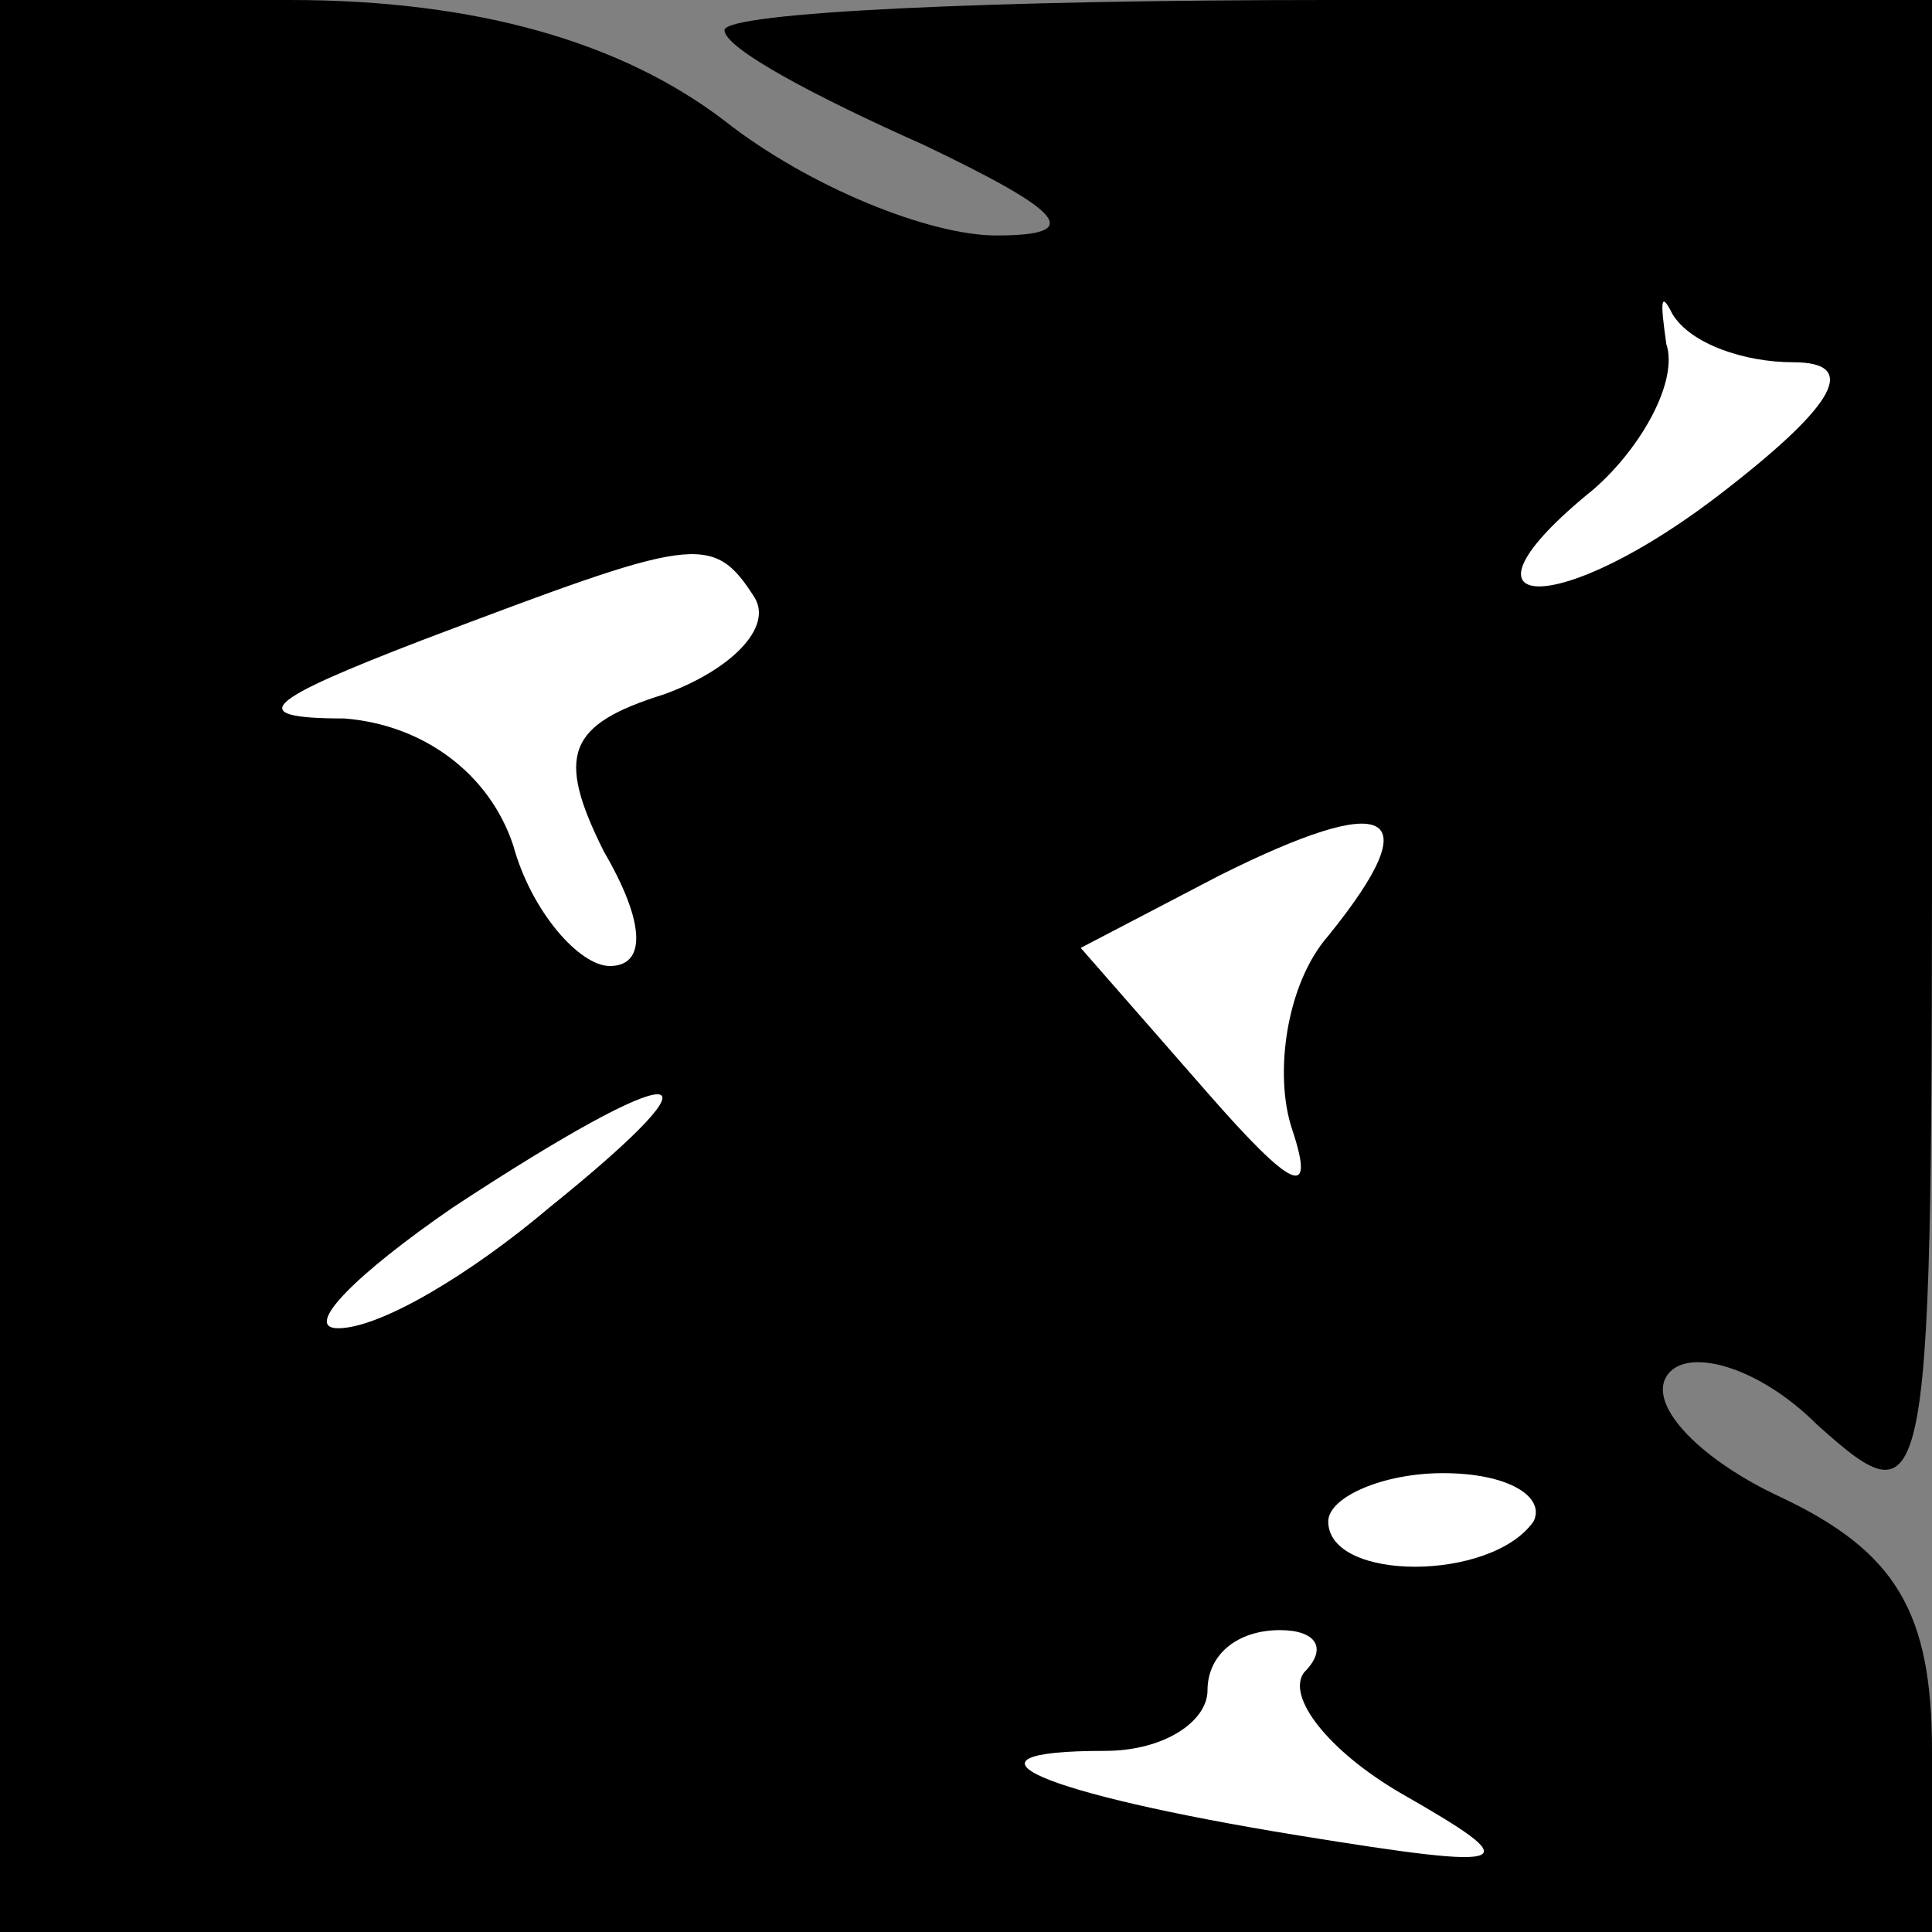<?xml version="1.0" standalone="no"?>
<!DOCTYPE svg PUBLIC "-//W3C//DTD SVG 20010904//EN"
 "http://www.w3.org/TR/2001/REC-SVG-20010904/DTD/svg10.dtd">
<svg version="1.0" xmlns="http://www.w3.org/2000/svg"
 width="32pt" height="32pt" viewBox="0 0 32 32"
 preserveAspectRatio="xMidYMid meet">
<rect x="0" y="0" width="32" height="32" fill="#808080" stroke="none"/>
<g transform="translate(0,32) scale(0.1,-0.1)"
fill="#000000" stroke="none">
<path fill="#000000" stroke="none" d="M0 160 l0 -160 160 0 160 0 0 30 c0 23
-6 33 -25 42 -13 6 -22 15 -19 20 3 5 15 2 25 -8 19 -17 19 -14 19 109 l0 127
-100 0 c-55 0 -100 -2 -100 -5 0 -3 15 -11 33 -19 23 -11 27 -15 12 -15 -11 0
-31 8 -45 19 -17 13 -41 20 -72 20 l-48 0 0 -160z"/>
<path fill="#ffffff" stroke="none" d="M297 260 c11 0 7 -7 -11 -21 -28 -22
-48 -21 -22 0 8 7 14 18 12 24 -1 7 -1 9 1 5 3 -5 12 -8 20 -8z"/>
<path fill="#ffffff" stroke="none" d="M125 221 c3 -5 -4 -12 -15 -16 -16 -5
-18 -10 -10 -26 7 -12 7 -19 1 -19 -5 0 -13 9 -16 20 -4 12 -15 20 -28 21 -17
0 -13 3 13 13 45 17 48 18 55 7z"/>
<path fill="#ffffff" stroke="none" d="M220 165 c-7 -8 -9 -23 -6 -32 4 -12 0
-10 -14 6 l-21 24 23 12 c28 14 35 11 18 -10z"/>
<path fill="#ffffff" stroke="none" d="M91 120 c-13 -11 -28 -20 -35 -20 -6 0
3 9 19 20 38 25 47 25 16 0z"/>
<path fill="#ffffff" stroke="none" d="M254 68 c-7 -10 -34 -10 -34 0 0 4 9 8
19 8 11 0 17 -4 15 -8z"/>
<path fill="#ffffff" stroke="none" d="M216 43 c-3 -4 4 -13 16 -20 21 -12 20
-13 -17 -7 -43 7 -59 14 -32 14 10 0 17 5 17 10 0 6 5 10 12 10 6 0 8 -3 4 -7z"/>
</g>
</svg>
